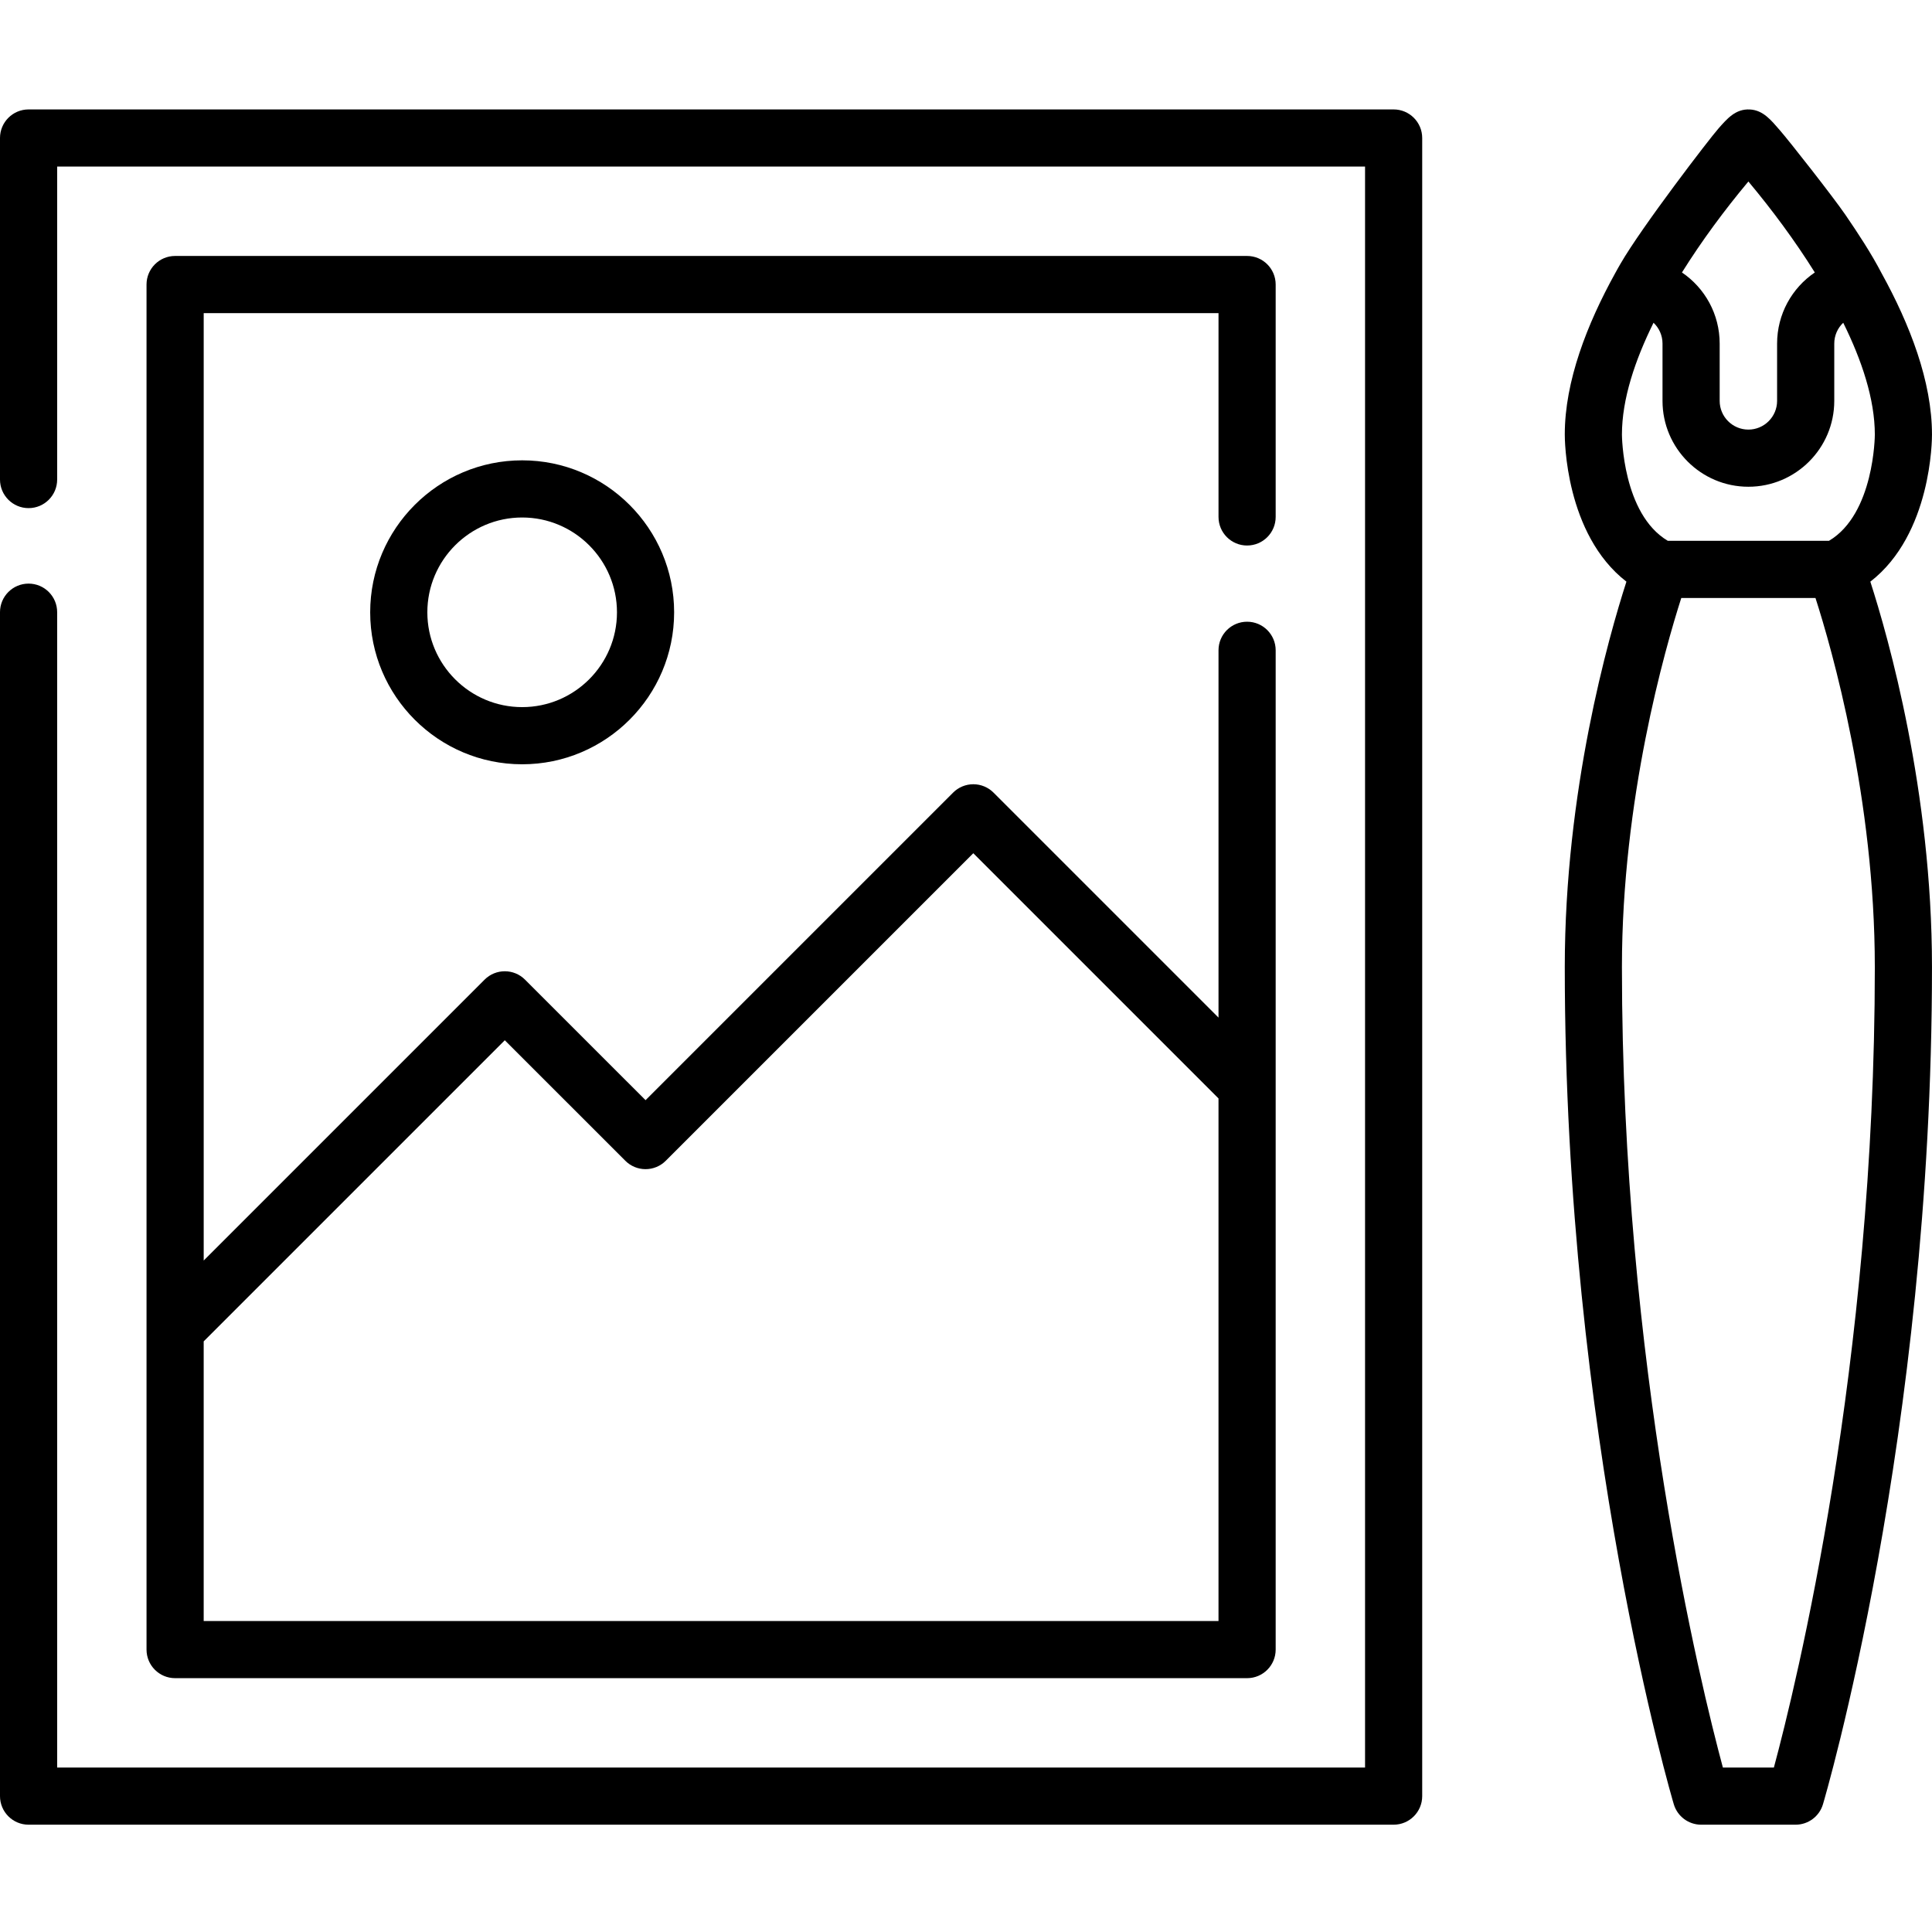 <svg height="511pt" viewBox="0 -28 512 511" width="511pt" xmlns="http://www.w3.org/2000/svg"><path d="m489.047 28.418c-3.156-4.617-14.863-19.551-17.434-22.477-2.176-2.477-4.289-5.246-7.883-5.43-3.801-.199-6.051 2.473-8.32 5.043-2.363 2.668-20.367 26.129-25.961 35.844-.477.832-.961 1.664-1.414 2.512-7.445 13.469-13.352 28.602-13.352 42.719-.008 1.18.07 26.43 16.336 39.016-4.77 14.781-16.336 55.453-16.336 102.137 0 124.305 28.609 220.93 28.898 221.891.965 3.199 3.91 5.391 7.254 5.391h25.008c3.344 0 6.293-2.191 7.254-5.391.289-.965 28.898-97.586 28.898-221.891 0-46.684-11.566-87.355-16.336-102.137 16.266-12.586 16.344-37.832 16.336-38.977 0-14.109-5.891-29.23-13.316-42.691-2.809-5.387-6.207-10.547-9.633-15.559zm-25.707-8.82c6.379 7.641 12.324 15.672 17.605 24.109-6.07 4.109-9.996 11.059-9.996 18.848v15.184c0 4.195-3.414 7.609-7.609 7.609-4.195 0-7.609-3.414-7.609-7.609v-15.184c0-7.789-3.926-14.738-9.996-18.848 5.281-8.438 11.227-16.473 17.605-24.109zm33.508 208.184c0 105.406-20.895 190.395-26.75 212.133h-13.516c-5.855-21.738-26.754-106.727-26.754-212.133 0-44.492 11.379-84.234 15.73-97.812h35.562c4.359 13.559 15.727 53.227 15.727 97.812zm-12.152-112.961h-42.711c-12.012-7.117-12.156-27.914-12.156-28.152 0-9.426 3.492-19.766 8.375-29.641 1.473 1.391 2.379 3.359 2.379 5.527v15.184c0 12.547 10.207 22.754 22.758 22.754 12.547 0 22.758-10.207 22.758-22.754v-15.184c0-2.164.906-4.133 2.375-5.523 4.887 9.875 8.375 20.227 8.375 29.66 0 .215-.141 21.012-12.152 28.129zm0 0"/><path d="m511.996 86.668c.008 1.145 0-14.109 0 0zm0 0"/><path d="m369.324.5h-361.75c-4.184 0-7.574 3.391-7.574 7.574v90.508c0 4.184 3.391 7.574 7.574 7.574 4.184 0 7.574-3.391 7.574-7.574v-82.934h346.605v424.266h-346.605v-306.176c0-4.184-3.391-7.574-7.574-7.574-4.184 0-7.574 3.391-7.574 7.574v313.75c0 4.184 3.391 7.574 7.574 7.574h361.75c4.184 0 7.574-3.391 7.574-7.574v-439.414c0-4.184-3.391-7.574-7.574-7.574zm0 0"/><path d="m330.492 116.066c4.184 0 7.574-3.391 7.574-7.574v-61.586c0-4.184-3.391-7.574-7.574-7.574h-284.086c-4.184 0-7.574 3.391-7.574 7.574v361.75c0 4.184 3.391 7.574 7.574 7.574h284.086c4.184 0 7.574-3.391 7.574-7.574v-264.82c0-4.184-3.391-7.574-7.574-7.574-4.184 0-7.574 3.391-7.574 7.574v97.34l-59.625-59.625c-1.422-1.422-3.348-2.219-5.355-2.219s-3.934.797-5.355 2.219l-81.504 81.504-31.945-31.941c-2.957-2.957-7.75-2.961-10.711 0l-74.441 74.441v-251.074h268.938v54.012c0 4.184 3.391 7.574 7.574 7.574zm-196.715 131.113 31.945 31.941c1.418 1.422 3.344 2.219 5.355 2.219 2.008 0 3.934-.797 5.355-2.219l81.504-81.504 64.98 64.98v138.488h-268.938v-74.109zm0 0"/><path d="m98.102 133.77c0 22.207 18.066 40.273 40.277 40.273 22.207 0 40.273-18.066 40.273-40.273 0-22.211-18.066-40.277-40.273-40.277-22.211 0-40.277 18.066-40.277 40.277zm65.402 0c0 13.852-11.273 25.125-25.125 25.125-13.855 0-25.129-11.273-25.129-25.125 0-13.855 11.273-25.129 25.129-25.129 13.852 0 25.125 11.273 25.125 25.129zm0 0"/></svg>